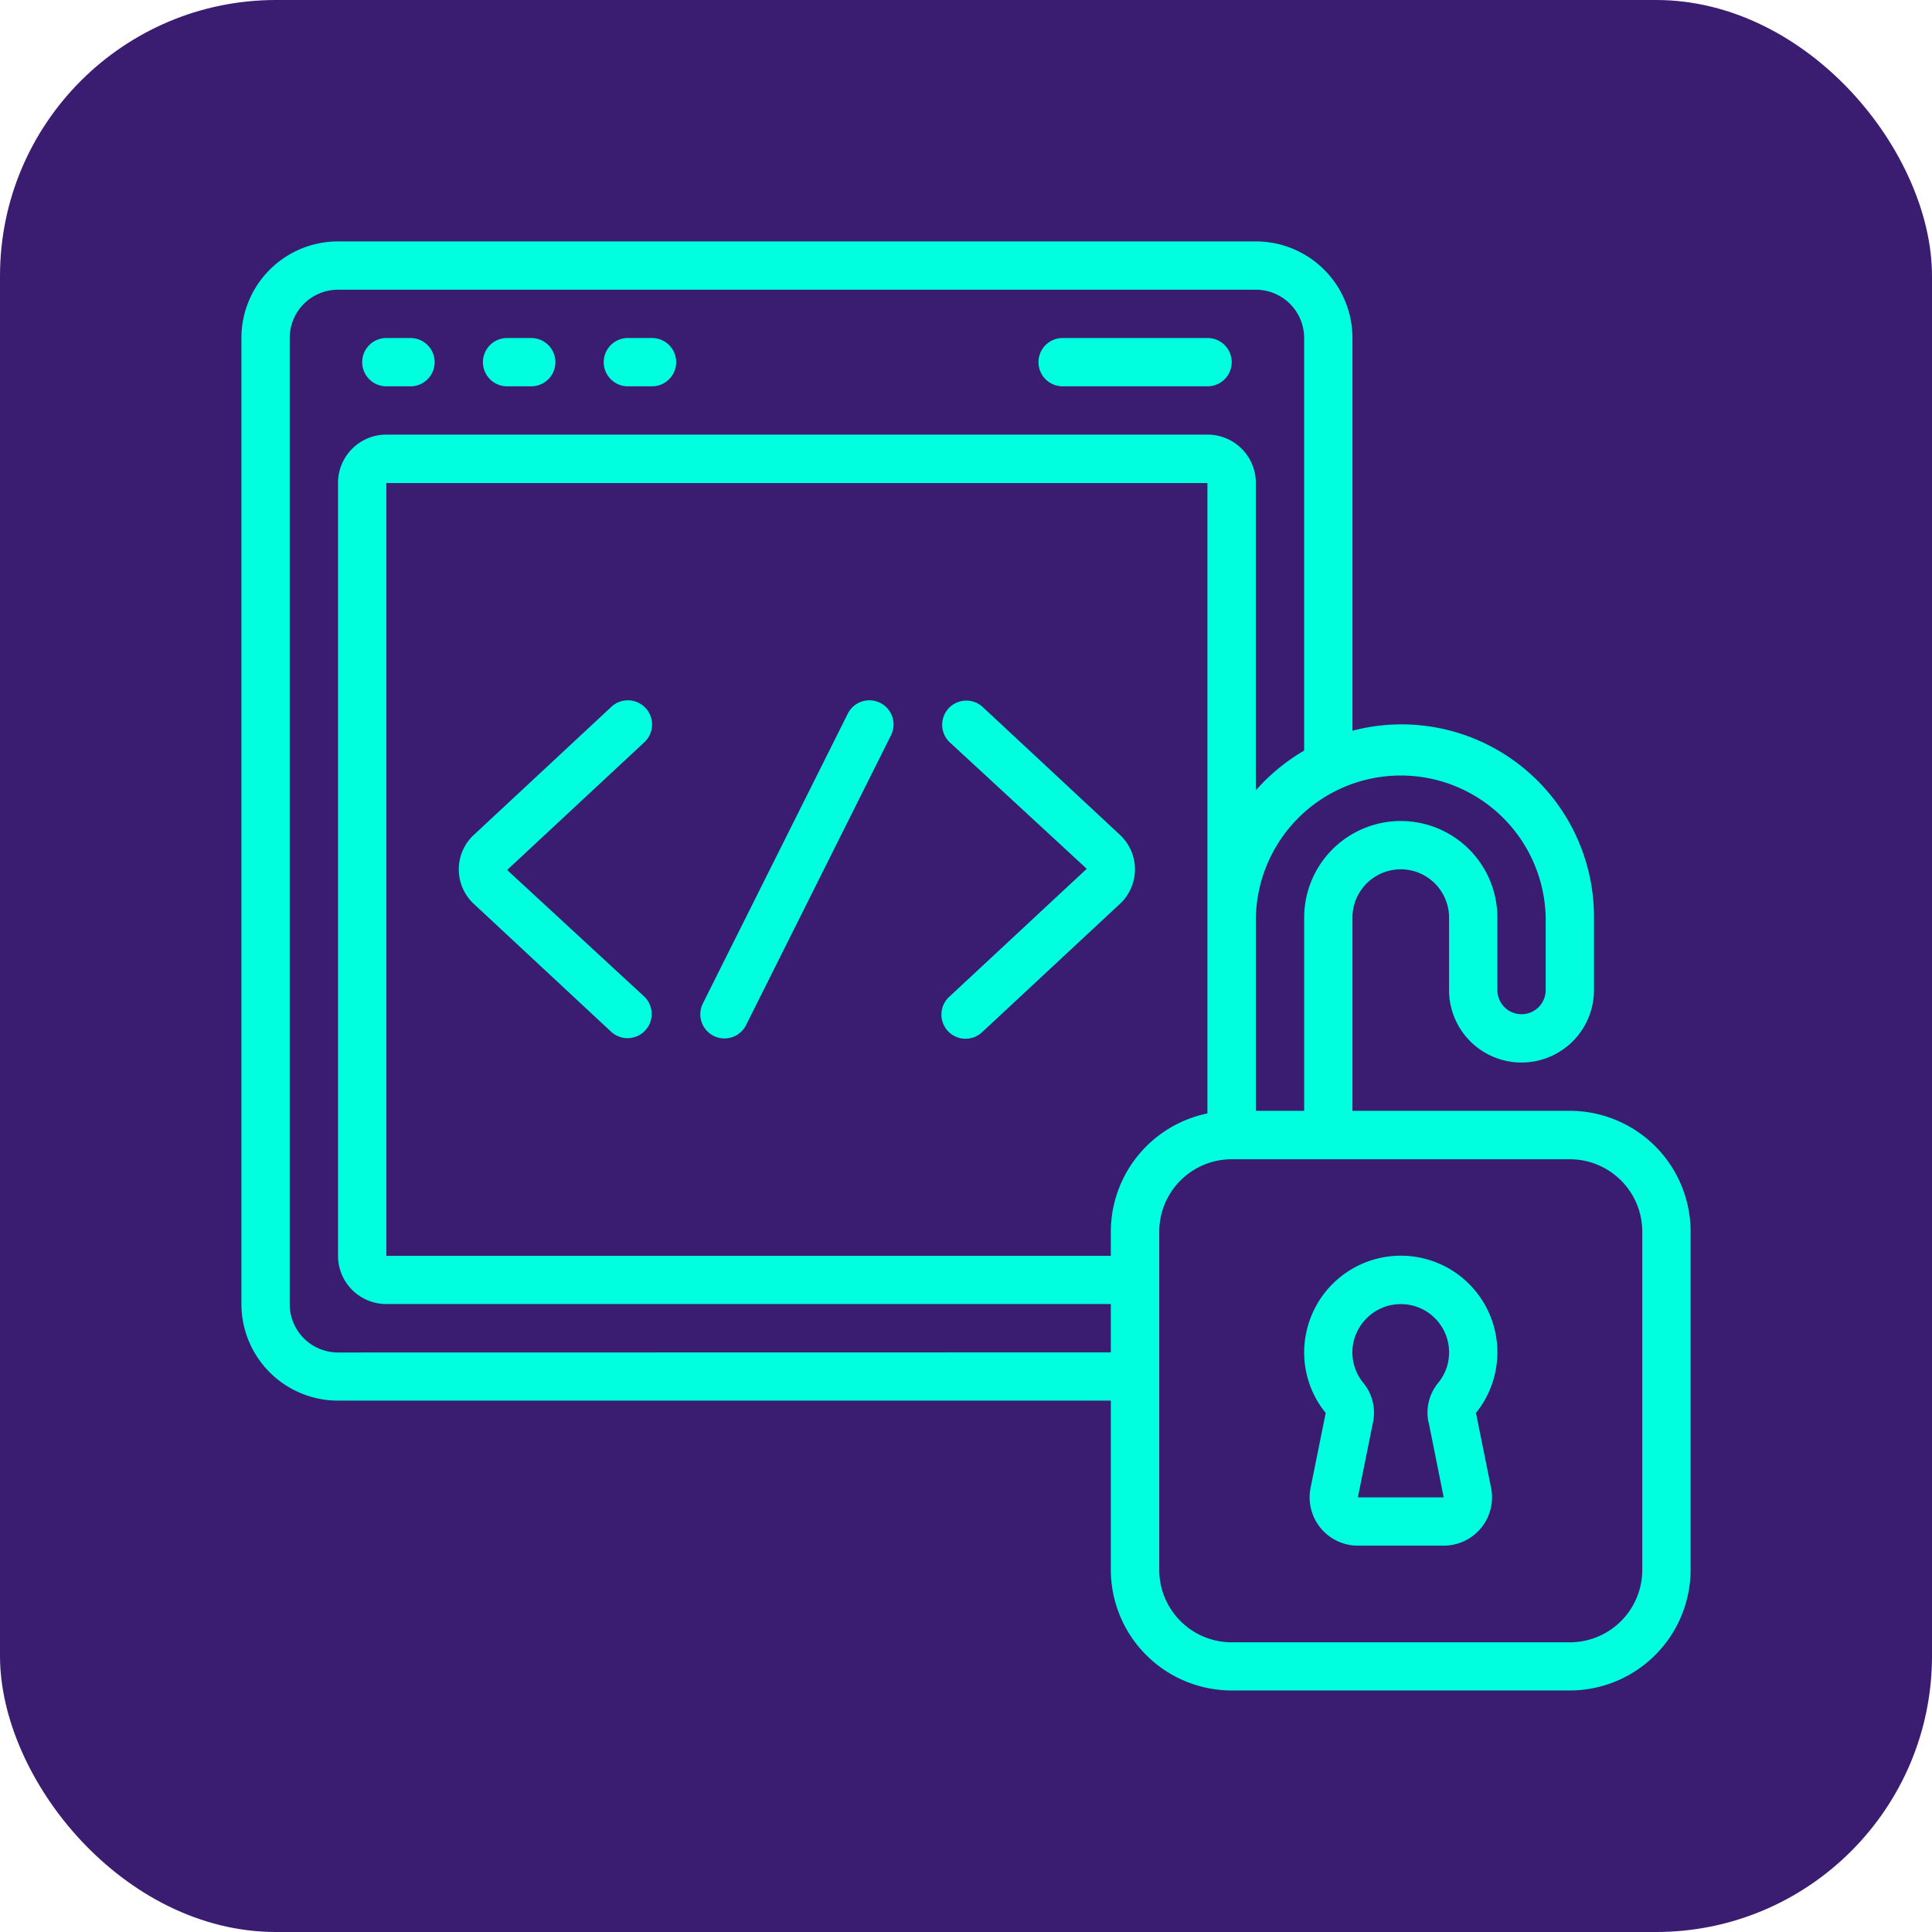 <svg xmlns="http://www.w3.org/2000/svg" width="70" height="70" viewBox="0 0 70 70">
  <g id="Grupo_1103014" data-name="Grupo 1103014" transform="translate(-305 -2137)">
    <rect id="Rectángulo_403222" data-name="Rectángulo 403222" width="70" height="70" rx="10" transform="translate(305 2137)" fill="#3a1d71"/>
    <g id="Grupo_1103015" data-name="Grupo 1103015" transform="translate(313.747 2145.747)">
      <path id="Trazado_878865" data-name="Trazado 878865" d="M48.131,31.5H40.255v-7a1.75,1.75,0,1,1,3.5,0v2.625a2.625,2.625,0,0,0,5.251,0V24.5a6.974,6.974,0,0,0-8.751-6.771V3.5a3.5,3.5,0,0,0-3.5-3.5H3.5A3.5,3.5,0,0,0,0,3.5v35a3.5,3.5,0,0,0,3.5,3.5h28v6.126a4.381,4.381,0,0,0,4.376,4.376H48.131a4.381,4.381,0,0,0,4.376-4.376V35.88A4.381,4.381,0,0,0,48.131,31.5Zm-.875-7v2.625a.875.875,0,0,1-1.75,0V24.5a3.5,3.5,0,0,0-7,0v7h-1.75v-7a5.251,5.251,0,0,1,10.5,0ZM31.5,35.88v.875H5.251v-28H35v22.84A4.383,4.383,0,0,0,31.5,35.88Zm-28,4.376a1.75,1.75,0,0,1-1.75-1.75V3.5A1.75,1.75,0,0,1,3.5,1.75H36.755a1.75,1.75,0,0,1,1.75,1.75V18.449a7.061,7.061,0,0,0-1.75,1.439V8.751A1.75,1.75,0,0,0,35,7H5.251A1.75,1.75,0,0,0,3.5,8.751v28a1.75,1.75,0,0,0,1.75,1.75H31.5v1.75Zm47.256,7.876a2.625,2.625,0,0,1-2.625,2.625H35.88a2.625,2.625,0,0,1-2.625-2.625V35.88a2.625,2.625,0,0,1,2.625-2.625H48.131a2.625,2.625,0,0,1,2.625,2.625Z" fill="#00ffdf"/>
      <path id="Trazado_878866" data-name="Trazado 878866" d="M49.776,42.833a3.5,3.5,0,0,0-5.707,1.984,3.464,3.464,0,0,0,.712,2.875L44.234,50.4a1.75,1.75,0,0,0,1.712,2.1h3.11a1.75,1.75,0,0,0,1.716-2.1l-.545-2.7-.034.031a3.5,3.5,0,0,0-.421-4.9ZM48.515,48.05l.541,2.7h-3.11l.548-2.713a1.7,1.7,0,0,0-.35-1.433,1.75,1.75,0,0,1-.361-1.459A1.769,1.769,0,0,1,47.2,43.773a1.954,1.954,0,0,1,.3-.024,1.731,1.731,0,0,1,1.138.417,1.75,1.75,0,0,1,.613,1.334,1.728,1.728,0,0,1-.4,1.109,1.7,1.7,0,0,0-.342,1.441Z" transform="translate(-5.495 -5.245)" fill="#00ffdf"/>
      <path id="Trazado_878867" data-name="Trazado 878867" d="M5.875,5.75H6.75A.875.875,0,1,0,6.75,4H5.875a.875.875,0,1,0,0,1.75Z" transform="translate(-0.624 -0.5)" fill="#00ffdf"/>
      <path id="Trazado_878868" data-name="Trazado 878868" d="M10.875,5.75h.875a.875.875,0,0,0,0-1.75h-.875a.875.875,0,0,0,0,1.75Z" transform="translate(-1.249 -0.5)" fill="#00ffdf"/>
      <path id="Trazado_878869" data-name="Trazado 878869" d="M15.875,5.75h.875a.875.875,0,1,0,0-1.75h-.875a.875.875,0,0,0,0,1.75Z" transform="translate(-1.873 -0.5)" fill="#00ffdf"/>
      <path id="Trazado_878870" data-name="Trazado 878870" d="M33.875,5.75h5.251a.875.875,0,1,0,0-1.75H33.875a.875.875,0,0,0,0,1.75Z" transform="translate(-4.121 -0.5)" fill="#00ffdf"/>
      <path id="Trazado_878871" data-name="Trazado 878871" d="M15.766,19.278a.875.875,0,0,0-1.237-.043L9.554,23.867a1.706,1.706,0,0,0,0,2.517l4.975,4.632a.875.875,0,0,0,1.194-1.279l-4.972-4.59,4.976-4.632A.875.875,0,0,0,15.766,19.278Z" transform="translate(-1.124 -2.373)" fill="#00ffdf"/>
      <path id="Trazado_878872" data-name="Trazado 878872" d="M30.469,19.237a.875.875,0,0,0-1.194,1.279l4.972,4.59-4.976,4.632a.875.875,0,1,0,1.194,1.279l4.975-4.632a1.706,1.706,0,0,0,0-2.517Z" transform="translate(-3.619 -2.375)" fill="#00ffdf"/>
      <path id="Trazado_878873" data-name="Trazado 878873" d="M25.517,19.092a.875.875,0,0,0-1.174.392l-5.251,10.5a.875.875,0,1,0,1.566.782l5.251-10.5A.875.875,0,0,0,25.517,19.092Z" transform="translate(-2.373 -2.373)" fill="#00ffdf"/>
    </g>
  </g>
</svg>
